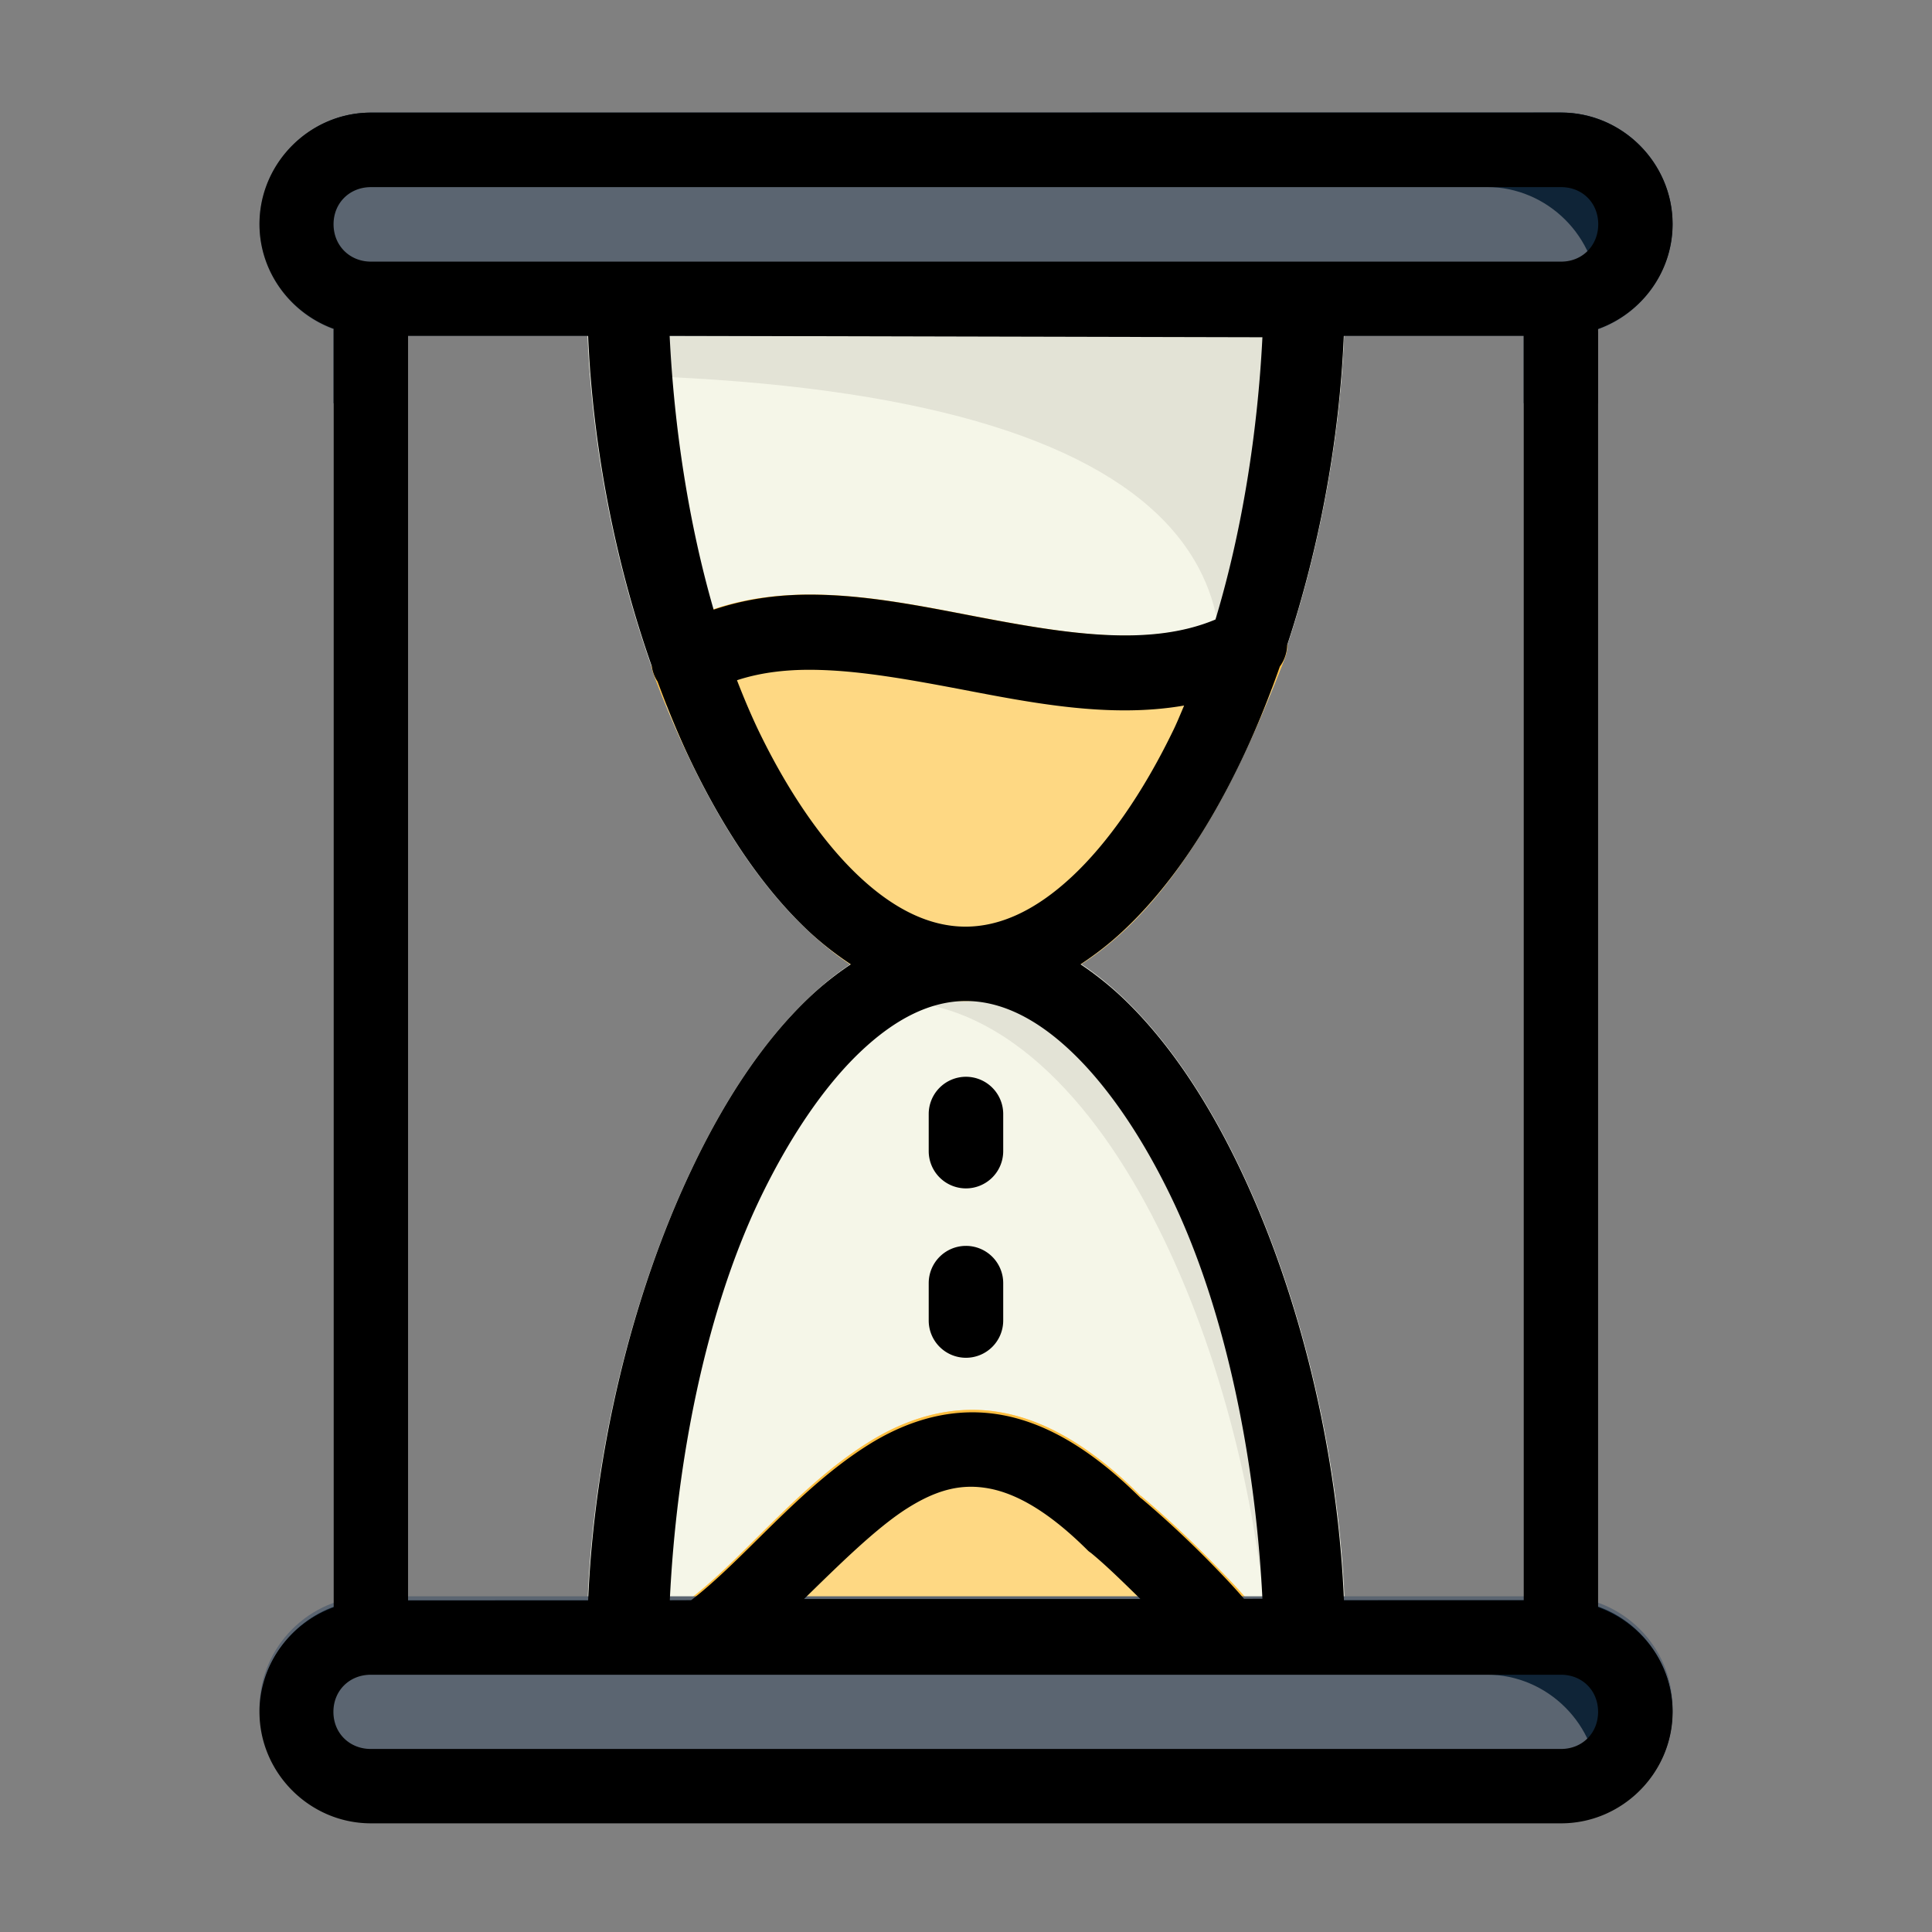 <?xml version="1.0" encoding="UTF-8" standalone="no"?>
<svg
   xmlns:dc="http://purl.org/dc/elements/1.1/"
   xmlns:cc="http://creativecommons.org/ns#"
   xmlns:rdf="http://www.w3.org/1999/02/22-rdf-syntax-ns#"
   xmlns:svg="http://www.w3.org/2000/svg"
   xmlns="http://www.w3.org/2000/svg"
   xmlns:sodipodi="http://sodipodi.sourceforge.net/DTD/sodipodi-0.dtd"
   xmlns:inkscape="http://www.inkscape.org/namespaces/inkscape"
   inkscape:export-ydpi="768"
   inkscape:export-xdpi="768"
   inkscape:export-filename="D:\project\carlos\carlos flat crime\filled line crime\png\face scan.png"
   sodipodi:docname="sand clock.svg"
   inkscape:version="1.0 (4035a4fb49, 2020-05-01)"
   id="svg979"
   version="1.1"
   viewBox="0 0 16.933 16.933"
   height="48pt"
   width="48pt">
  <rect x="0" y="0" width="16.933" height="16.933" fill="#808080" stroke="none"/>
  <defs
     id="defs973" />
  <sodipodi:namedview
     inkscape:snap-nodes="false"
     inkscape:bbox-nodes="true"
     inkscape:snap-bbox="true"
     inkscape:document-rotation="0"
     inkscape:window-maximized="1"
     inkscape:window-y="-8"
     inkscape:window-x="-8"
     inkscape:window-height="706"
     inkscape:window-width="1366"
     units="pt"
     showgrid="false"
     inkscape:current-layer="layer1"
     inkscape:document-units="pt"
     inkscape:cy="32"
     inkscape:cx="32"
     inkscape:zoom="8.546875"
     inkscape:pageshadow="2"
     inkscape:pageopacity="0.0"
     borderopacity="1.0"
     bordercolor="#666666"
     pagecolor="#ffffff"
     id="base">
    <inkscape:grid
       id="grid1526"
       type="xygrid" />
    <sodipodi:guide
       inkscape:locked="false"
       id="guide1528"
       orientation="56.667,0"
       position="0.97,15.963" />
    <sodipodi:guide
       inkscape:locked="false"
       id="guide1530"
       orientation="0,56.667"
       position="0.97,0.97" />
    <sodipodi:guide
       inkscape:locked="false"
       id="guide1532"
       orientation="-56.667,0"
       position="15.963,0.97" />
    <sodipodi:guide
       inkscape:locked="false"
       id="guide1534"
       orientation="0,-56.667"
       position="15.963,15.963" />
  </sodipodi:namedview>
  <g
     transform="translate(0,-280.067)"
     id="layer1"
     inkscape:groupmode="layer"
     inkscape:label="Layer 1">
    <g
       style="stroke-width:0.812"
       transform="matrix(1.232,0,0,1.232,27.763,-42.336)"
       id="g1134">
      <path
         id="path1114"
         d="m -15.668,268.283 c -0.416,9.3e-4 -0.797,0.204 -1.117,0.51 -0.321,0.306 -0.593,0.721 -0.822,1.199 -0.458,0.957 -0.741,2.172 -0.754,3.312 a 0.265,0.265 0 0 0 0,0.004 0.265,0.265 0 0 0 0.264,0.266 c 0,0 1.217,7e-4 2.434,0.002 0.608,6.3e-4 1.217,0.002 1.674,0.002 0.228,-4e-5 0.417,-0.002 0.551,-0.002 0.067,-1.8e-4 0.12,2.8e-4 0.156,0 0.018,-1.4e-4 0.032,1.9e-4 0.043,0 0.003,-6e-5 0.007,9e-5 0.01,0 l 0.266,-0.268 c -0.013,-1.142 -0.296,-2.363 -0.756,-3.32 -0.23,-0.479 -0.505,-0.893 -0.826,-1.199 -0.322,-0.306 -0.704,-0.507 -1.121,-0.506 z"
         style="color:#000000;font-style:normal;font-variant:normal;font-weight:normal;font-stretch:normal;font-size:medium;line-height:normal;font-family:sans-serif;font-variant-ligatures:normal;font-variant-position:normal;font-variant-caps:normal;font-variant-numeric:normal;font-variant-alternates:normal;font-variant-east-asian:normal;font-feature-settings:normal;font-variation-settings:normal;text-indent:0;text-align:start;text-decoration:none;text-decoration-line:none;text-decoration-style:solid;text-decoration-color:#000000;letter-spacing:normal;word-spacing:normal;text-transform:none;writing-mode:lr-tb;direction:ltr;text-orientation:mixed;dominant-baseline:auto;baseline-shift:baseline;text-anchor:start;white-space:normal;shape-padding:0;shape-margin:0;inline-size:0;clip-rule:nonzero;display:inline;overflow:visible;visibility:visible;isolation:auto;mix-blend-mode:normal;color-interpolation:sRGB;color-interpolation-filters:linearRGB;solid-color:#000000;solid-opacity:1;vector-effect:none;fill:#f5f6e8;fill-opacity:1;fill-rule:nonzero;stroke:none;stroke-width:0.43;stroke-linecap:round;stroke-linejoin:round;stroke-miterlimit:4;stroke-dasharray:none;stroke-dashoffset:0;stroke-opacity:1;color-rendering:auto;image-rendering:auto;shape-rendering:auto;text-rendering:auto;enable-background:accumulate;stop-color:#000000" />
      <path
         id="path1082"
         d="m -18.096,263.551 a 0.265,0.265 0 0 0 -0.266,0.266 c 0.008,1.144 0.289,2.355 0.748,3.305 0.23,0.475 0.504,0.887 0.826,1.189 0.322,0.303 0.703,0.501 1.119,0.502 0.416,9.4e-4 0.799,-0.197 1.121,-0.498 0.323,-0.301 0.598,-0.71 0.828,-1.184 0.461,-0.948 0.744,-2.159 0.754,-3.303 a 0.265,0.265 0 0 0 -0.264,-0.268 z"
         style="color:#000000;font-style:normal;font-variant:normal;font-weight:normal;font-stretch:normal;font-size:medium;line-height:normal;font-family:sans-serif;font-variant-ligatures:normal;font-variant-position:normal;font-variant-caps:normal;font-variant-numeric:normal;font-variant-alternates:normal;font-variant-east-asian:normal;font-feature-settings:normal;font-variation-settings:normal;text-indent:0;text-align:start;text-decoration:none;text-decoration-line:none;text-decoration-style:solid;text-decoration-color:#000000;letter-spacing:normal;word-spacing:normal;text-transform:none;writing-mode:lr-tb;direction:ltr;text-orientation:mixed;dominant-baseline:auto;baseline-shift:baseline;text-anchor:start;white-space:normal;shape-padding:0;shape-margin:0;inline-size:0;clip-rule:nonzero;display:inline;overflow:visible;visibility:visible;isolation:auto;mix-blend-mode:normal;color-interpolation:sRGB;color-interpolation-filters:linearRGB;solid-color:#000000;solid-opacity:1;vector-effect:none;fill:#f5f6e8;fill-opacity:1;fill-rule:nonzero;stroke:none;stroke-width:0.43;stroke-linecap:round;stroke-linejoin:round;stroke-miterlimit:4;stroke-dasharray:none;stroke-dashoffset:0;stroke-opacity:1;color-rendering:auto;image-rendering:auto;shape-rendering:auto;text-rendering:auto;enable-background:accumulate;stop-color:#000000" />
      <path
         sodipodi:nodetypes="ccccccsccc"
         d="m -18.096,263.551 c -0.147,-5.6e-4 -0.266,0.119 -0.266,0.266 6.35e-4,0.087 0.019,0.451 0.023,0.539 4.065,0.062 5.194,1.351 4.09,3.305 -0.149,0.307 -0.32,0.583 -0.508,0.824 0.071,-0.053 0.142,-0.107 0.209,-0.17 0.323,-0.301 0.598,-0.709 0.828,-1.183 0.461,-0.948 0.743,-2.158 0.753,-3.303 0.002,-0.147 -0.117,-0.267 -0.264,-0.268 z"
         style="color:#000000;font-style:normal;font-variant:normal;font-weight:normal;font-stretch:normal;font-size:medium;line-height:normal;font-family:sans-serif;font-variant-ligatures:normal;font-variant-position:normal;font-variant-caps:normal;font-variant-numeric:normal;font-variant-alternates:normal;font-variant-east-asian:normal;font-feature-settings:normal;font-variation-settings:normal;text-indent:0;text-align:start;text-decoration:none;text-decoration-line:none;text-decoration-style:solid;text-decoration-color:#000000;letter-spacing:normal;word-spacing:normal;text-transform:none;writing-mode:lr-tb;direction:ltr;text-orientation:mixed;dominant-baseline:auto;baseline-shift:baseline;text-anchor:start;white-space:normal;shape-padding:0;shape-margin:0;inline-size:0;clip-rule:nonzero;display:inline;overflow:visible;visibility:visible;isolation:auto;mix-blend-mode:normal;color-interpolation:sRGB;color-interpolation-filters:linearRGB;solid-color:#000000;solid-opacity:1;vector-effect:none;fill:#e3e3d6;fill-opacity:1;fill-rule:nonzero;stroke:none;stroke-width:0.43;stroke-linecap:round;stroke-linejoin:round;stroke-miterlimit:4;stroke-dasharray:none;stroke-dashoffset:0;stroke-opacity:1;color-rendering:auto;image-rendering:auto;shape-rendering:auto;text-rendering:auto;enable-background:accumulate;stop-color:#000000"
         id="path1172" />
      <path
         id="path1038"
         d="m -19.896,262.492 c -0.435,0 -0.793,0.358 -0.793,0.793 0,0.435 0.358,0.795 0.793,0.795 h 8.467 c 0.435,0 0.793,-0.36 0.793,-0.795 0,-0.435 -0.358,-0.793 -0.793,-0.793 z"
         style="color:#000000;font-style:normal;font-variant:normal;font-weight:normal;font-stretch:normal;font-size:medium;line-height:normal;font-family:sans-serif;font-variant-ligatures:normal;font-variant-position:normal;font-variant-caps:normal;font-variant-numeric:normal;font-variant-alternates:normal;font-variant-east-asian:normal;font-feature-settings:normal;font-variation-settings:normal;text-indent:0;text-align:start;text-decoration:none;text-decoration-line:none;text-decoration-style:solid;text-decoration-color:#000000;letter-spacing:normal;word-spacing:normal;text-transform:none;writing-mode:lr-tb;direction:ltr;text-orientation:mixed;dominant-baseline:auto;baseline-shift:baseline;text-anchor:start;white-space:normal;shape-padding:0;shape-margin:0;inline-size:0;clip-rule:nonzero;display:inline;overflow:visible;visibility:visible;isolation:auto;mix-blend-mode:normal;color-interpolation:sRGB;color-interpolation-filters:linearRGB;solid-color:#000000;solid-opacity:1;vector-effect:none;fill:#5b6571;fill-opacity:1;fill-rule:nonzero;stroke:none;stroke-width:0.43;stroke-linecap:round;stroke-linejoin:round;stroke-miterlimit:4;stroke-dasharray:none;stroke-dashoffset:0;stroke-opacity:1;color-rendering:auto;image-rendering:auto;shape-rendering:auto;text-rendering:auto;enable-background:accumulate;stop-color:#000000" />
      <path
         d="m -15.668,268.283 c -0.416,9.2e-4 -0.797,0.203 -1.117,0.51 -0.104,0.1 -0.202,0.214 -0.296,0.335 0.266,-0.194 0.564,-0.315 0.884,-0.316 0.417,-9.5e-4 0.799,0.2 1.121,0.506 0.322,0.306 0.596,0.72 0.826,1.199 0.425,0.885 0.696,1.994 0.745,3.059 0.017,-5e-5 0.049,0 0.065,0 0.067,-1.8e-4 0.12,2.9e-4 0.156,0 0.018,-1.4e-4 0.032,1.9e-4 0.043,0 0.003,-6e-5 0.007,9e-5 0.01,0 l 0.266,-0.267 c -0.013,-1.142 -0.296,-2.363 -0.756,-3.321 -0.23,-0.479 -0.505,-0.893 -0.826,-1.199 -0.322,-0.306 -0.704,-0.507 -1.121,-0.506 z"
         style="color:#000000;font-style:normal;font-variant:normal;font-weight:normal;font-stretch:normal;font-size:medium;line-height:normal;font-family:sans-serif;font-variant-ligatures:normal;font-variant-position:normal;font-variant-caps:normal;font-variant-numeric:normal;font-variant-alternates:normal;font-variant-east-asian:normal;font-feature-settings:normal;font-variation-settings:normal;text-indent:0;text-align:start;text-decoration:none;text-decoration-line:none;text-decoration-style:solid;text-decoration-color:#000000;letter-spacing:normal;word-spacing:normal;text-transform:none;writing-mode:lr-tb;direction:ltr;text-orientation:mixed;dominant-baseline:auto;baseline-shift:baseline;text-anchor:start;white-space:normal;shape-padding:0;shape-margin:0;inline-size:0;clip-rule:nonzero;display:inline;overflow:visible;visibility:visible;isolation:auto;mix-blend-mode:normal;color-interpolation:sRGB;color-interpolation-filters:linearRGB;solid-color:#000000;solid-opacity:1;vector-effect:none;fill:#e3e3d6;fill-opacity:1;fill-rule:nonzero;stroke:none;stroke-width:0.43;stroke-linecap:round;stroke-linejoin:round;stroke-miterlimit:4;stroke-dasharray:none;stroke-dashoffset:0;stroke-opacity:1;color-rendering:auto;image-rendering:auto;shape-rendering:auto;text-rendering:auto;enable-background:accumulate;stop-color:#000000"
         id="path1187" />
      <path
         id="path1097"
         d="m -16.699,265.922 c -0.367,-0.01 -0.731,0.047 -1.07,0.244 a 0.265,0.265 0 0 0 -0.117,0.318 c 0.146,0.398 0.398,0.958 0.758,1.436 0.36,0.478 0.848,0.902 1.467,0.893 a 0.265,0.265 0 0 0 0.004,0 c 0.614,-0.021 1.095,-0.401 1.451,-0.873 0.356,-0.472 0.612,-1.049 0.812,-1.568 a 0.265,0.265 0 0 0 -0.375,-0.326 c -0.489,0.272 -1.13,0.165 -1.838,0.029 -0.354,-0.068 -0.725,-0.143 -1.092,-0.152 z"
         style="color:#000000;font-style:normal;font-variant:normal;font-weight:normal;font-stretch:normal;font-size:medium;line-height:normal;font-family:sans-serif;font-variant-ligatures:normal;font-variant-position:normal;font-variant-caps:normal;font-variant-numeric:normal;font-variant-alternates:normal;font-variant-east-asian:normal;font-feature-settings:normal;font-variation-settings:normal;text-indent:0;text-align:start;text-decoration:none;text-decoration-line:none;text-decoration-style:solid;text-decoration-color:#000000;letter-spacing:normal;word-spacing:normal;text-transform:none;writing-mode:lr-tb;direction:ltr;text-orientation:mixed;dominant-baseline:auto;baseline-shift:baseline;text-anchor:start;white-space:normal;shape-padding:0;shape-margin:0;inline-size:0;clip-rule:nonzero;display:inline;overflow:visible;visibility:visible;isolation:auto;mix-blend-mode:normal;color-interpolation:sRGB;color-interpolation-filters:linearRGB;solid-color:#000000;solid-opacity:1;vector-effect:none;fill:#fed883;fill-opacity:1;fill-rule:nonzero;stroke:none;stroke-width:0.43;stroke-linecap:round;stroke-linejoin:round;stroke-miterlimit:4;stroke-dasharray:none;stroke-dashoffset:0;stroke-opacity:1;color-rendering:auto;image-rendering:auto;shape-rendering:auto;text-rendering:auto;enable-background:accumulate;stop-color:#000000" />
      <path
         d="m -16.699,265.922 c -0.367,-0.01 -0.731,0.047 -1.07,0.244 a 0.265,0.265 0 0 0 -0.117,0.318 c 0.026,0.07 0.059,0.15 0.091,0.228 a 0.265,0.265 0 0 1 0.026,-0.018 c 0.339,-0.197 0.703,-0.254 1.07,-0.244 0.367,0.01 0.738,0.085 1.092,0.152 0.708,0.136 1.349,0.242 1.838,-0.029 a 0.265,0.265 0 0 1 0.285,0.019 c 0.03,-0.074 0.062,-0.15 0.09,-0.222 a 0.265,0.265 0 0 0 -0.375,-0.326 c -0.489,0.272 -1.13,0.165 -1.838,0.029 -0.354,-0.068 -0.725,-0.143 -1.092,-0.152 z"
         style="color:#000000;font-style:normal;font-variant:normal;font-weight:normal;font-stretch:normal;font-size:medium;line-height:normal;font-family:sans-serif;font-variant-ligatures:normal;font-variant-position:normal;font-variant-caps:normal;font-variant-numeric:normal;font-variant-alternates:normal;font-variant-east-asian:normal;font-feature-settings:normal;font-variation-settings:normal;text-indent:0;text-align:start;text-decoration:none;text-decoration-line:none;text-decoration-style:solid;text-decoration-color:#000000;letter-spacing:normal;word-spacing:normal;text-transform:none;writing-mode:lr-tb;direction:ltr;text-orientation:mixed;dominant-baseline:auto;baseline-shift:baseline;text-anchor:start;white-space:normal;shape-padding:0;shape-margin:0;inline-size:0;clip-rule:nonzero;display:inline;overflow:visible;visibility:visible;isolation:auto;mix-blend-mode:normal;color-interpolation:sRGB;color-interpolation-filters:linearRGB;solid-color:#000000;solid-opacity:1;vector-effect:none;fill:#febe40;fill-opacity:1;fill-rule:nonzero;stroke:none;stroke-width:0.43;stroke-linecap:round;stroke-linejoin:round;stroke-miterlimit:4;stroke-dasharray:none;stroke-dashoffset:0;stroke-opacity:1;color-rendering:auto;image-rendering:auto;shape-rendering:auto;text-rendering:auto;enable-background:accumulate;stop-color:#000000"
         id="path1182" />
      <path
         id="path1130"
         d="m -15.455,271.732 c -0.339,-0.048 -0.65,0.06 -0.908,0.223 -0.517,0.325 -0.913,0.86 -1.307,1.143 a 0.265,0.265 0 0 0 0.154,0.48 h 3.705 a 0.265,0.265 0 0 0 0.221,-0.412 c -0.074,-0.111 -0.182,-0.22 -0.336,-0.377 -0.148,-0.151 -0.325,-0.317 -0.492,-0.457 -5.03e-4,-5e-4 -0.002,5e-4 -0.002,0 -0.356,-0.355 -0.697,-0.552 -1.035,-0.6 z"
         style="color:#000000;font-style:normal;font-variant:normal;font-weight:normal;font-stretch:normal;font-size:medium;line-height:normal;font-family:sans-serif;font-variant-ligatures:normal;font-variant-position:normal;font-variant-caps:normal;font-variant-numeric:normal;font-variant-alternates:normal;font-variant-east-asian:normal;font-feature-settings:normal;font-variation-settings:normal;text-indent:0;text-align:start;text-decoration:none;text-decoration-line:none;text-decoration-style:solid;text-decoration-color:#000000;letter-spacing:normal;word-spacing:normal;text-transform:none;writing-mode:lr-tb;direction:ltr;text-orientation:mixed;dominant-baseline:auto;baseline-shift:baseline;text-anchor:start;white-space:normal;shape-padding:0;shape-margin:0;inline-size:0;clip-rule:nonzero;display:inline;overflow:visible;visibility:visible;isolation:auto;mix-blend-mode:normal;color-interpolation:sRGB;color-interpolation-filters:linearRGB;solid-color:#000000;solid-opacity:1;vector-effect:none;fill:#fed883;fill-opacity:1;fill-rule:nonzero;stroke:none;stroke-width:0.43;stroke-linecap:round;stroke-linejoin:round;stroke-miterlimit:4;stroke-dasharray:none;stroke-dashoffset:0;stroke-opacity:1;color-rendering:auto;image-rendering:auto;shape-rendering:auto;text-rendering:auto;enable-background:accumulate;stop-color:#000000" />
      <path
         d="m -15.581,271.721 c -0.29,-0.009 -0.556,0.091 -0.782,0.234 -0.517,0.325 -0.912,0.86 -1.306,1.143 a 0.265,0.265 0 0 0 0.076,0.469 c 0.369,-0.293 0.746,-0.778 1.23,-1.082 0.259,-0.163 0.569,-0.271 0.908,-0.223 0.339,0.048 0.679,0.245 1.035,0.6 5.03e-4,5e-4 0.002,-5e-4 0.002,0 0.167,0.14 0.344,0.306 0.492,0.457 0.091,0.093 0.162,0.167 0.223,0.237 7.6e-5,8e-5 4.49e-4,-9e-5 5.29e-4,0 a 0.265,0.265 0 0 0 0.112,-0.39 c -0.074,-0.111 -0.182,-0.22 -0.336,-0.377 -0.148,-0.151 -0.325,-0.317 -0.492,-0.457 -5.03e-4,-5.1e-4 -0.002,5e-4 -0.002,0 -0.356,-0.355 -0.696,-0.552 -1.035,-0.6 -0.042,-0.006 -0.085,-0.01 -0.126,-0.011 z"
         style="color:#000000;font-style:normal;font-variant:normal;font-weight:normal;font-stretch:normal;font-size:medium;line-height:normal;font-family:sans-serif;font-variant-ligatures:normal;font-variant-position:normal;font-variant-caps:normal;font-variant-numeric:normal;font-variant-alternates:normal;font-variant-east-asian:normal;font-feature-settings:normal;font-variation-settings:normal;text-indent:0;text-align:start;text-decoration:none;text-decoration-line:none;text-decoration-style:solid;text-decoration-color:#000000;letter-spacing:normal;word-spacing:normal;text-transform:none;writing-mode:lr-tb;direction:ltr;text-orientation:mixed;dominant-baseline:auto;baseline-shift:baseline;text-anchor:start;white-space:normal;shape-padding:0;shape-margin:0;inline-size:0;clip-rule:nonzero;display:inline;overflow:visible;visibility:visible;isolation:auto;mix-blend-mode:normal;color-interpolation:sRGB;color-interpolation-filters:linearRGB;solid-color:#000000;solid-opacity:1;vector-effect:none;fill:#febe40;fill-opacity:1;fill-rule:nonzero;stroke:none;stroke-width:0.43;stroke-linecap:round;stroke-linejoin:round;stroke-miterlimit:4;stroke-dasharray:none;stroke-dashoffset:0;stroke-opacity:1;color-rendering:auto;image-rendering:auto;shape-rendering:auto;text-rendering:auto;enable-background:accumulate;stop-color:#000000"
         id="path1192" />
      <path
         id="path1058"
         d="m -19.896,273.047 c -0.435,-10e-6 -0.793,0.358 -0.793,0.793 0,0.435 0.358,0.793 0.793,0.793 h 8.467 c 0.435,0 0.793,-0.358 0.793,-0.793 0,-0.435 -0.358,-0.793 -0.793,-0.793 z"
         style="color:#000000;font-style:normal;font-variant:normal;font-weight:normal;font-stretch:normal;font-size:medium;line-height:normal;font-family:sans-serif;font-variant-ligatures:normal;font-variant-position:normal;font-variant-caps:normal;font-variant-numeric:normal;font-variant-alternates:normal;font-variant-east-asian:normal;font-feature-settings:normal;font-variation-settings:normal;text-indent:0;text-align:start;text-decoration:none;text-decoration-line:none;text-decoration-style:solid;text-decoration-color:#000000;letter-spacing:normal;word-spacing:normal;text-transform:none;writing-mode:lr-tb;direction:ltr;text-orientation:mixed;dominant-baseline:auto;baseline-shift:baseline;text-anchor:start;white-space:normal;shape-padding:0;shape-margin:0;inline-size:0;clip-rule:nonzero;display:inline;overflow:visible;visibility:visible;isolation:auto;mix-blend-mode:normal;color-interpolation:sRGB;color-interpolation-filters:linearRGB;solid-color:#000000;solid-opacity:1;vector-effect:none;fill:#5b6571;fill-opacity:1;fill-rule:nonzero;stroke:none;stroke-width:0.43;stroke-linecap:round;stroke-linejoin:round;stroke-miterlimit:4;stroke-dasharray:none;stroke-dashoffset:0;stroke-opacity:1;color-rendering:auto;image-rendering:auto;shape-rendering:auto;text-rendering:auto;enable-background:accumulate;stop-color:#000000" />
      <path
         d="m -19.896,273.075 c -0.356,0 -0.657,0.241 -0.756,0.567 0.072,-0.022 0.147,-0.038 0.226,-0.038 h 8.467 c 0.435,0 0.793,0.358 0.793,0.793 0,0.08 -0.016,0.155 -0.038,0.228 0.326,-0.099 0.567,-0.401 0.567,-0.758 0,-0.435 -0.358,-0.793 -0.793,-0.793 z"
         style="color:#000000;font-style:normal;font-variant:normal;font-weight:normal;font-stretch:normal;font-size:medium;line-height:normal;font-family:sans-serif;font-variant-ligatures:normal;font-variant-position:normal;font-variant-caps:normal;font-variant-numeric:normal;font-variant-alternates:normal;font-variant-east-asian:normal;font-feature-settings:normal;font-variation-settings:normal;text-indent:0;text-align:start;text-decoration:none;text-decoration-line:none;text-decoration-style:solid;text-decoration-color:#000000;letter-spacing:normal;word-spacing:normal;text-transform:none;writing-mode:lr-tb;direction:ltr;text-orientation:mixed;dominant-baseline:auto;baseline-shift:baseline;text-anchor:start;white-space:normal;shape-padding:0;shape-margin:0;inline-size:0;clip-rule:nonzero;display:inline;overflow:visible;visibility:visible;isolation:auto;mix-blend-mode:normal;color-interpolation:sRGB;color-interpolation-filters:linearRGB;solid-color:#000000;solid-opacity:1;vector-effect:none;fill:#0f2437;fill-opacity:1;fill-rule:nonzero;stroke:none;stroke-width:0.43;stroke-linecap:round;stroke-linejoin:round;stroke-miterlimit:4;stroke-dasharray:none;stroke-dashoffset:0;stroke-opacity:1;color-rendering:auto;image-rendering:auto;shape-rendering:auto;text-rendering:auto;enable-background:accumulate;stop-color:#000000"
         id="path1165" />
      <path
         id="path1170"
         style="color:#000000;font-style:normal;font-variant:normal;font-weight:normal;font-stretch:normal;font-size:medium;line-height:normal;font-family:sans-serif;font-variant-ligatures:normal;font-variant-position:normal;font-variant-caps:normal;font-variant-numeric:normal;font-variant-alternates:normal;font-variant-east-asian:normal;font-feature-settings:normal;font-variation-settings:normal;text-indent:0;text-align:start;text-decoration:none;text-decoration-line:none;text-decoration-style:solid;text-decoration-color:#000000;letter-spacing:normal;word-spacing:normal;text-transform:none;writing-mode:lr-tb;direction:ltr;text-orientation:mixed;dominant-baseline:auto;baseline-shift:baseline;text-anchor:start;white-space:normal;shape-padding:0;shape-margin:0;inline-size:0;clip-rule:nonzero;display:inline;overflow:visible;visibility:visible;isolation:auto;mix-blend-mode:normal;color-interpolation:sRGB;color-interpolation-filters:linearRGB;solid-color:#000000;solid-opacity:1;vector-effect:none;fill:#0f2437;fill-opacity:1;fill-rule:nonzero;stroke:none;stroke-width:0.43;stroke-linecap:round;stroke-linejoin:round;stroke-miterlimit:4;stroke-dasharray:none;stroke-dashoffset:0;stroke-opacity:1;color-rendering:auto;image-rendering:auto;shape-rendering:auto;text-rendering:auto;enable-background:accumulate;stop-color:#000000"
         d="m -19.896,262.492 c -0.356,0 -0.657,0.241 -0.756,0.567 0.072,-0.022 0.147,-0.038 0.226,-0.038 h 8.467 c 0.435,0 0.793,0.358 0.793,0.793 0,0.08 -0.016,0.155 -0.038,0.228 0.326,-0.099 0.567,-0.401 0.567,-0.758 0,-0.435 -0.358,-0.793 -0.793,-0.793 z" />
      <path
         d="m -13.641,266.012 a 0.265,0.265 0 0 0 -0.129,0.033 c -0.035,0.019 -0.072,0.033 -0.109,0.049 0.091,0.452 -0.037,0.979 -0.369,1.566 -0.149,0.307 -0.32,0.583 -0.508,0.824 0.071,-0.053 0.142,-0.107 0.209,-0.169 0.142,-0.132 0.272,-0.288 0.396,-0.458 0.054,-0.076 0.107,-0.153 0.157,-0.233 0.017,-0.027 0.034,-0.053 0.051,-0.08 0.138,-0.232 0.256,-0.476 0.362,-0.718 0.074,-0.176 0.142,-0.359 0.205,-0.547 a 0.265,0.265 0 0 0 -0.264,-0.266 z"
         style="color:#000000;font-style:normal;font-variant:normal;font-weight:normal;font-stretch:normal;font-size:medium;line-height:normal;font-family:sans-serif;font-variant-ligatures:normal;font-variant-position:normal;font-variant-caps:normal;font-variant-numeric:normal;font-variant-alternates:normal;font-variant-east-asian:normal;font-feature-settings:normal;font-variation-settings:normal;text-indent:0;text-align:start;text-decoration:none;text-decoration-line:none;text-decoration-style:solid;text-decoration-color:#000000;letter-spacing:normal;word-spacing:normal;text-transform:none;writing-mode:lr-tb;direction:ltr;text-orientation:mixed;dominant-baseline:auto;baseline-shift:baseline;text-anchor:start;white-space:normal;shape-padding:0;shape-margin:0;inline-size:0;clip-rule:nonzero;display:inline;overflow:visible;visibility:visible;isolation:auto;mix-blend-mode:normal;color-interpolation:sRGB;color-interpolation-filters:linearRGB;solid-color:#000000;solid-opacity:1;vector-effect:none;fill:#febe40;fill-opacity:1;fill-rule:nonzero;stroke:none;stroke-width:0.43;stroke-linecap:round;stroke-linejoin:round;stroke-miterlimit:4;stroke-dasharray:none;stroke-dashoffset:0;stroke-opacity:1;color-rendering:auto;image-rendering:auto;shape-rendering:auto;text-rendering:auto;enable-background:accumulate;stop-color:#000000"
         id="path1177" />
      <path
         id="path1204"
         d="m -20.162,264.034 v 0.525 h 0.529 v -0.51 z"
         style="color:#000000;font-style:normal;font-variant:normal;font-weight:normal;font-stretch:normal;font-size:medium;line-height:normal;font-family:sans-serif;font-variant-ligatures:normal;font-variant-position:normal;font-variant-caps:normal;font-variant-numeric:normal;font-variant-alternates:normal;font-variant-east-asian:normal;font-feature-settings:normal;font-variation-settings:normal;text-indent:0;text-align:start;text-decoration:none;text-decoration-line:none;text-decoration-style:solid;text-decoration-color:#000000;letter-spacing:normal;word-spacing:normal;text-transform:none;writing-mode:lr-tb;direction:ltr;text-orientation:mixed;dominant-baseline:auto;baseline-shift:baseline;text-anchor:start;white-space:normal;shape-padding:0;shape-margin:0;inline-size:0;clip-rule:nonzero;display:inline;overflow:visible;visibility:visible;isolation:auto;mix-blend-mode:normal;color-interpolation:sRGB;color-interpolation-filters:linearRGB;solid-color:#000000;solid-opacity:1;vector-effect:none;fill:#0f2437;fill-opacity:1;fill-rule:nonzero;stroke:none;stroke-width:0.43;stroke-linecap:round;stroke-linejoin:round;stroke-miterlimit:4;stroke-dasharray:none;stroke-dashoffset:0;stroke-opacity:1;color-rendering:auto;image-rendering:auto;shape-rendering:auto;text-rendering:auto;enable-background:accumulate;stop-color:#000000" />
      <path
         style="color:#000000;font-style:normal;font-variant:normal;font-weight:normal;font-stretch:normal;font-size:medium;line-height:normal;font-family:sans-serif;font-variant-ligatures:normal;font-variant-position:normal;font-variant-caps:normal;font-variant-numeric:normal;font-variant-alternates:normal;font-variant-east-asian:normal;font-feature-settings:normal;font-variation-settings:normal;text-indent:0;text-align:start;text-decoration:none;text-decoration-line:none;text-decoration-style:solid;text-decoration-color:#000000;letter-spacing:normal;word-spacing:normal;text-transform:none;writing-mode:lr-tb;direction:ltr;text-orientation:mixed;dominant-baseline:auto;baseline-shift:baseline;text-anchor:start;white-space:normal;shape-padding:0;shape-margin:0;inline-size:0;clip-rule:nonzero;display:inline;overflow:visible;visibility:visible;isolation:auto;mix-blend-mode:normal;color-interpolation:sRGB;color-interpolation-filters:linearRGB;solid-color:#000000;solid-opacity:1;vector-effect:none;fill:#0f2437;fill-opacity:1;fill-rule:nonzero;stroke:none;stroke-width:0.43;stroke-linecap:round;stroke-linejoin:round;stroke-miterlimit:4;stroke-dasharray:none;stroke-dashoffset:0;stroke-opacity:1;color-rendering:auto;image-rendering:auto;shape-rendering:auto;text-rendering:auto;enable-background:accumulate;stop-color:#000000"
         d="m -11.695,264.034 v 0.525 h 0.529 v -0.51 z"
         id="path1206" />
      <path
         d="m -19.896,262.492 c -0.435,0 -0.793,0.358 -0.793,0.793 0,0.342 0.222,0.634 0.528,0.745 v 9.096 c -0.305,0.111 -0.528,0.401 -0.528,0.743 0,0.435 0.358,0.793 0.793,0.793 h 8.467 c 0.435,0 0.793,-0.358 0.793,-0.793 0,-0.343 -0.223,-0.634 -0.53,-0.744 v -9.094 c 0.307,-0.11 0.53,-0.403 0.53,-0.746 0,-0.435 -0.358,-0.793 -0.793,-0.793 z m 0,0.53 h 8.467 c 0.151,0 0.264,0.112 0.264,0.264 0,0.151 -0.112,0.266 -0.264,0.266 h -8.467 c -0.151,0 -0.266,-0.114 -0.266,-0.266 0,-0.151 0.114,-0.264 0.266,-0.264 z m 0.264,1.058 h 1.281 c 0.034,0.8 0.195,1.619 0.453,2.35 a 0.265,0.265 0 0 0 0.034,0.098 0.265,0.265 0 0 0 0.007,0.011 c 0.075,0.202 0.155,0.398 0.244,0.582 0.23,0.475 0.504,0.887 0.826,1.19 0.097,0.091 0.199,0.17 0.305,0.24 -0.107,0.071 -0.21,0.153 -0.307,0.246 -0.322,0.309 -0.595,0.727 -0.824,1.209 -0.424,0.891 -0.693,2.004 -0.738,3.071 h -1.281 z m 1.861,0 4.217,0.01 c -0.034,0.675 -0.144,1.378 -0.334,2.008 -0.472,0.198 -1.067,0.101 -1.719,-0.024 -0.354,-0.068 -0.725,-0.143 -1.092,-0.152 -0.257,-0.007 -0.512,0.022 -0.759,0.106 -0.178,-0.615 -0.281,-1.294 -0.313,-1.948 z m 4.797,0 h 1.279 v 8.996 h -1.279 c -0.045,-1.07 -0.316,-2.186 -0.743,-3.078 -0.23,-0.481 -0.506,-0.898 -0.828,-1.205 -0.096,-0.091 -0.198,-0.172 -0.303,-0.242 0.105,-0.069 0.206,-0.147 0.301,-0.236 0.323,-0.301 0.598,-0.709 0.828,-1.183 0.107,-0.22 0.203,-0.455 0.289,-0.7 a 0.265,0.265 0 0 0 0.052,-0.152 c 0.229,-0.692 0.371,-1.454 0.403,-2.199 z m -3.724,2.377 c 0.303,0.009 0.637,0.069 0.991,0.136 0.512,0.098 1.065,0.209 1.596,0.117 -0.027,0.063 -0.053,0.128 -0.083,0.188 -0.21,0.432 -0.459,0.79 -0.715,1.029 -0.256,0.239 -0.509,0.356 -0.758,0.356 -0.249,-5.6e-4 -0.502,-0.118 -0.758,-0.359 -0.256,-0.241 -0.504,-0.601 -0.713,-1.034 -0.055,-0.115 -0.106,-0.236 -0.154,-0.36 0.18,-0.059 0.378,-0.08 0.593,-0.073 z m 1.03,2.355 c 5.29e-4,1e-5 10e-4,0 0.002,0 0.247,-5.5e-4 0.5,0.119 0.756,0.363 0.257,0.245 0.505,0.609 0.715,1.049 0.384,0.803 0.592,1.858 0.641,2.84 l -0.131,5.3e-4 c -0.065,-0.076 -0.14,-0.156 -0.24,-0.258 -0.148,-0.151 -0.325,-0.317 -0.492,-0.457 -5.02e-4,-5e-4 -0.002,5e-4 -0.002,0 -0.356,-0.355 -0.696,-0.552 -1.035,-0.6 -0.339,-0.048 -0.65,0.06 -0.908,0.223 -0.495,0.312 -0.879,0.813 -1.257,1.103 l -0.151,5.3e-4 c 0.047,-0.983 0.252,-2.038 0.635,-2.844 0.21,-0.44 0.458,-0.807 0.715,-1.053 0.256,-0.245 0.507,-0.366 0.754,-0.367 z m 0.004,0.539 a 0.265,0.265 0 0 0 -0.264,0.264 v 0.266 a 0.265,0.265 0 0 0 0.264,0.264 0.265,0.265 0 0 0 0.266,-0.264 v -0.266 a 0.265,0.265 0 0 0 -0.266,-0.264 z m 0,1.203 a 0.265,0.265 0 0 0 -0.264,0.266 v 0.264 a 0.265,0.265 0 0 0 0.264,0.266 0.265,0.265 0 0 0 0.266,-0.266 v -0.264 a 0.265,0.265 0 0 0 -0.266,-0.266 z m -0.005,1.715 c 0.046,-0.003 0.092,-10e-4 0.14,0.006 0.191,0.027 0.431,0.144 0.736,0.449 a 0.265,0.265 0 0 0 0.02,0.015 c 0.112,0.092 0.234,0.213 0.351,0.327 h -2.393 c 0.246,-0.24 0.514,-0.506 0.734,-0.645 0.144,-0.091 0.275,-0.143 0.411,-0.152 z m -4.228,1.336 h 8.467 c 0.151,0 0.264,0.112 0.264,0.264 0,0.151 -0.112,0.264 -0.264,0.264 h -8.467 c -0.151,0 -0.266,-0.112 -0.266,-0.264 0,-0.151 0.114,-0.264 0.266,-0.264 z"
         style="color:#000000;font-style:normal;font-variant:normal;font-weight:normal;font-stretch:normal;font-size:medium;line-height:normal;font-family:sans-serif;font-variant-ligatures:normal;font-variant-position:normal;font-variant-caps:normal;font-variant-numeric:normal;font-variant-alternates:normal;font-variant-east-asian:normal;font-feature-settings:normal;font-variation-settings:normal;text-indent:0;text-align:start;text-decoration:none;text-decoration-line:none;text-decoration-style:solid;text-decoration-color:#000000;letter-spacing:normal;word-spacing:normal;text-transform:none;writing-mode:lr-tb;direction:ltr;text-orientation:mixed;dominant-baseline:auto;baseline-shift:baseline;text-anchor:start;white-space:normal;shape-padding:0;shape-margin:0;inline-size:0;clip-rule:nonzero;display:inline;overflow:visible;visibility:visible;opacity:1;isolation:auto;mix-blend-mode:normal;color-interpolation:sRGB;color-interpolation-filters:linearRGB;solid-color:#000000;solid-opacity:1;vector-effect:none;fill:#000000;fill-opacity:1;fill-rule:nonzero;stroke:none;stroke-width:0.43;stroke-linecap:round;stroke-linejoin:round;stroke-miterlimit:4;stroke-dasharray:none;stroke-dashoffset:0;stroke-opacity:1;color-rendering:auto;image-rendering:auto;shape-rendering:auto;text-rendering:auto;enable-background:accumulate;stop-color:#000000;stop-opacity:1"
         id="path1059" />
    </g>
  </g>
</svg>
